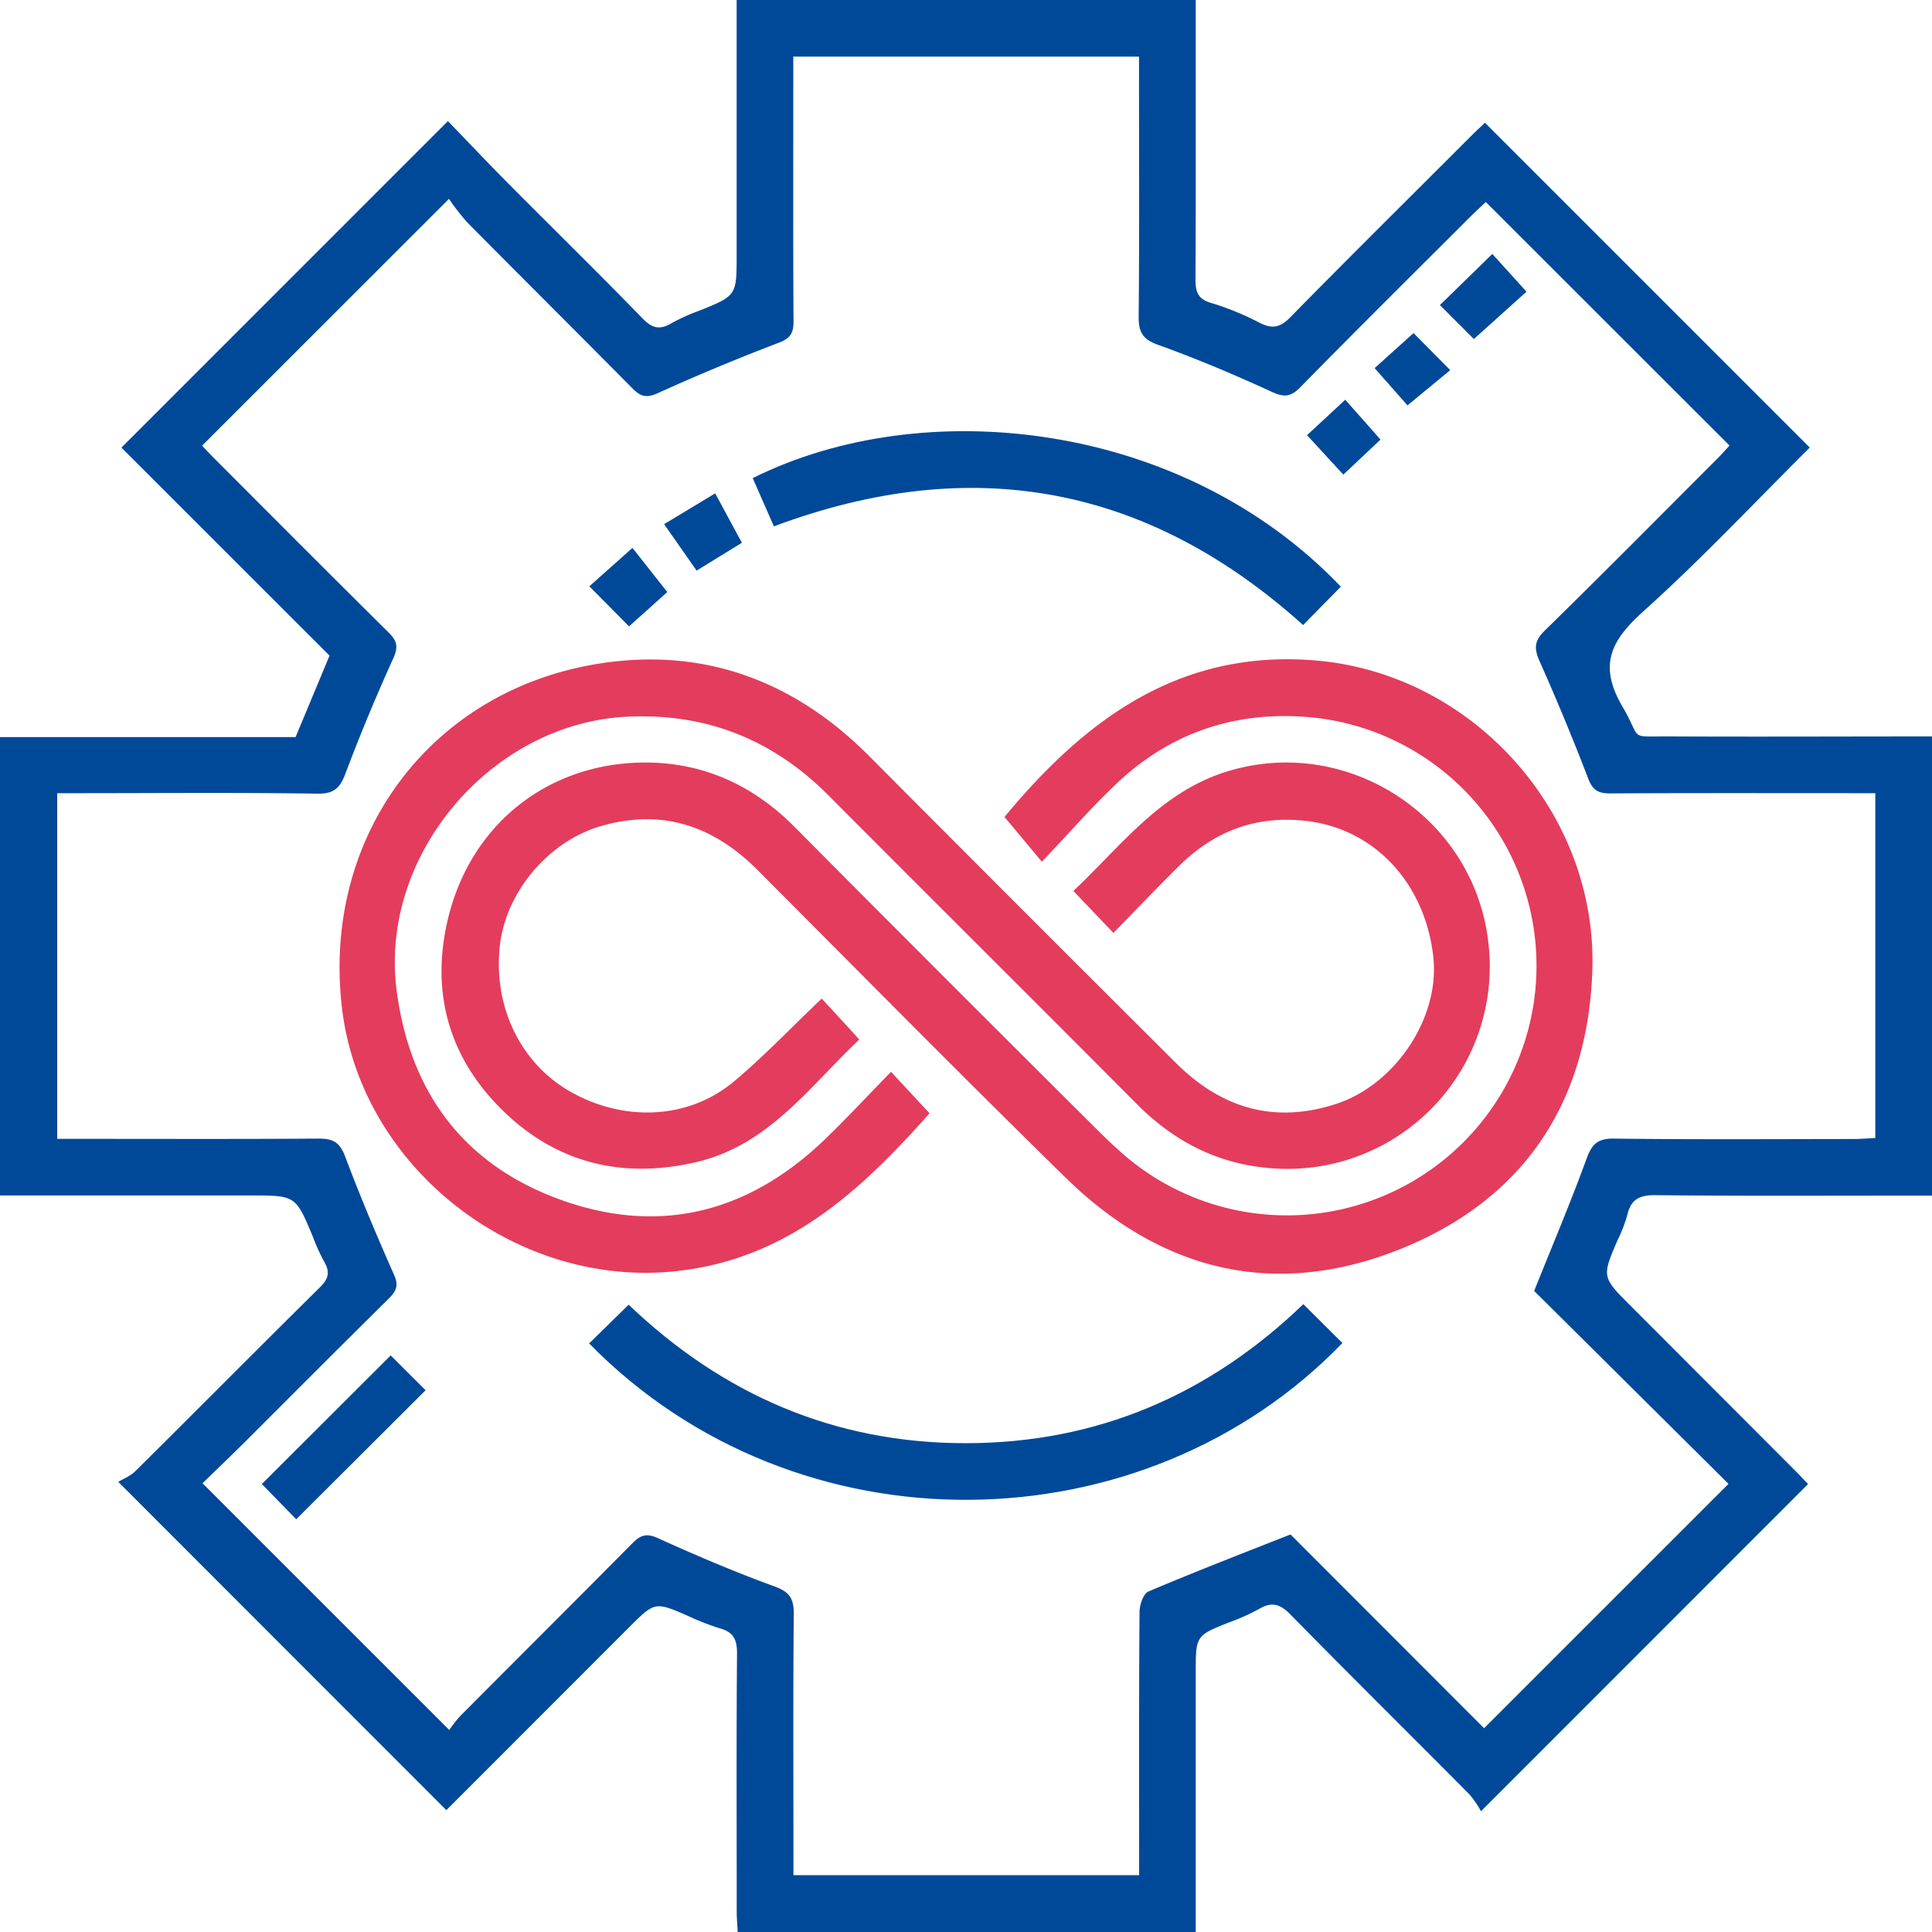 <svg xmlns="http://www.w3.org/2000/svg" id="Capa_1" data-name="Capa 1" viewBox="0 0 512 511.96"><defs><style>.cls-1{fill:#004999}.cls-2{fill:#e43c5c}</style></defs><path d="m118.29 479.71-86.95-87c1.25-.77 3.21-1.52 4.58-2.88 16.3-16.17 32.46-32.48 48.8-48.61 2.27-2.24 2.85-4.06 1.2-6.84a52.57 52.57 0 0 1-3.07-6.79c-4.51-10.78-4.5-10.78-16.49-10.78H0V195.34h78.33l9-21.59-55.15-55.13 86.52-86.53c5.09 5.26 10.56 11.06 16.17 16.71 11.79 11.87 23.75 23.58 35.41 35.58 2.6 2.69 4.63 3.09 7.72 1.25a51.35 51.35 0 0 1 7.28-3.28c9.94-4 9.94-4 9.94-14.85V0h121.66v5.73c0 22.78.05 45.56-.06 68.35 0 3.22.6 5.17 4.13 6.2a74 74 0 0 1 12.8 5.23c3.34 1.71 5.45 1.36 8.17-1.41 15.83-16.13 31.89-32 47.88-48 1.37-1.37 2.8-2.68 3.73-3.57 28.7 28.7 57.21 57.2 86.08 86.08-14.37 14.26-28.61 29.48-44.09 43.39-8.63 7.77-12 14.26-5.53 25.29 5.29 9 1.3 7.81 12.21 7.87 23.13.11 46.26 0 69.8 0v121.69h-6c-22.43 0-44.85.13-67.28-.12-4.35-.05-6.57 1.2-7.51 5.39a37.06 37.06 0 0 1-2.5 6.45c-4.23 9.84-4.24 9.83 3.52 17.59L476 390c1.24 1.24 2.43 2.54 3.15 3.3L392.48 480a26 26 0 0 0-3.12-4.53c-15.79-15.92-31.75-31.68-47.46-47.69-2.74-2.79-5-3.32-8.25-1.38a55.33 55.33 0 0 1-7.77 3.49c-9 3.57-9 3.55-9 13.43V512H195.49c-.08-1.77-.25-3.64-.25-5.52 0-22.78-.11-45.56.08-68.34 0-3.63-.94-5.59-4.45-6.58a65.73 65.73 0 0 1-8.44-3.28c-8.87-3.86-8.86-3.89-15.89 3.15ZM393.3 458l64.77-64.76-51.5-51.13c4.86-12.14 9.65-23.41 13.83-34.89 1.42-3.93 2.89-5.54 7.33-5.48 21.19.27 42.37.13 63.56.11 1.89 0 3.78-.18 5.69-.27V210.2h-6.26c-21.36 0-42.72-.06-64.08.06-3.12 0-4.57-.86-5.75-3.93q-6-15.65-12.84-31c-1.52-3.4-1.51-5.44 1.31-8.2 15.4-15.07 30.55-30.38 45.78-45.61 1.21-1.22 2.34-2.51 3.2-3.44l-64.58-64.54c-1.11 1.05-2.54 2.34-3.91 3.7-15.11 15.1-30.29 30.14-45.25 45.38-2.6 2.65-4.35 2.7-7.66 1.18-9.83-4.52-19.83-8.75-30-12.4-4.19-1.49-5.22-3.43-5.18-7.58.2-21 .09-42 .09-63V15h-91.62v6.12c0 21.37-.06 42.73.06 64.09 0 3.13-.87 4.48-4 5.66q-16.17 6.16-31.94 13.31c-3.1 1.41-4.64.87-6.78-1.29-14.49-14.65-29.15-29.2-43.68-43.89a59.62 59.62 0 0 1-4.91-6.3l-65.42 65.4c1 1.1 2.35 2.52 3.71 3.87C72.5 137.22 87.7 152.49 103 167.63c2.22 2.19 2.6 3.8 1.23 6.82-4.53 10-8.78 20.17-12.65 30.46-1.45 3.88-3 5.48-7.45 5.42-21.13-.33-42.34-.13-63.53-.13h-5.44v91.61h6.26c21 0 42 .08 63-.07 3.68 0 5.56.85 7 4.63 4 10.63 8.41 21.09 13 31.45 1.31 2.93.56 4.38-1.41 6.33-12.53 12.39-25 24.89-37.44 37.33-4.14 4.12-8.37 8.16-11.9 11.6l65.39 65.38a33.84 33.84 0 0 1 2.89-3.68c15.19-15.27 30.46-30.46 45.61-45.77 2.14-2.16 3.69-2.79 6.8-1.38 10.17 4.62 20.49 9 31 12.83 3.9 1.44 5 3.19 5 7.19-.2 21.18-.09 42.36-.09 63.55v5.74h91.61v-6.19c0-21.19-.06-42.37.11-63.56 0-1.87 1-4.85 2.37-5.43 12.24-5.19 24.65-10 37.64-15.11Z" class="cls-1"/><path d="m295.07 247.23-10.62-11.13c12.82-12 23.41-26.78 41.92-32 31.49-8.94 64.07 12.72 68 45.22a53.63 53.63 0 0 1-59.11 60.12c-13.43-1.38-24.62-7.39-34.13-17-27.1-27.26-54.39-54.35-81.51-81.59-14.76-14.84-32.37-21.91-53.36-20.92-36 1.69-65.72 36.6-61.17 72.34 3.49 27.35 18 46.66 44 55.86 26.28 9.3 49.71 2.94 69.66-16.33 5.87-5.69 11.45-11.68 17.38-17.76l10.21 11c-18.09 20.34-37.58 38.73-67.35 41.85-42.33 4.45-83.32-27.41-88.35-69.68-5.51-46.25 24.42-85.7 70.64-91.71 26.91-3.5 50 5.68 69.15 24.95q40.47 40.69 81.15 81.19c12 12 26 16.25 42.4 10.94 15.83-5.12 27.61-22.9 25.87-38.89-2.14-19.63-15.57-33.94-33.4-36.1-13.57-1.64-24.82 2.69-34.29 12.19-5.68 5.62-11.16 11.4-17.09 17.45Z" class="cls-2"/><path d="m217.77 264.63 7.82 8.5c.59.64 1.16 1.3 2.12 2.37-13.27 12.54-24 28-43.23 32.48-19.54 4.52-36.95.28-51.22-13.66s-19.12-31.2-14.64-50.43c5.88-25.2 26.32-41.59 51.9-41.81 15.59-.14 29 5.9 40.08 17.09q40.08 40.37 80.41 80.46 3 3 6.21 5.86a66.15 66.15 0 1 0 50.95-115.32c-19.56-2-37.09 3.42-51.62 16.89-7 6.52-13.32 13.84-20.44 21.31l-9.91-11.87c20.9-25.21 45.93-44.61 82.64-41.45 41.45 3.55 74.62 40.34 73.14 82.29-1.24 35.06-18.3 60.52-50.69 73.6-33.11 13.36-63.37 6.12-88.83-18.79-27.46-26.88-54.46-54.26-81.62-81.51-11.78-11.84-25.48-16.47-41.78-11.66-13.9 4.11-25.11 17.66-26.61 31.78-1.74 16.3 5.69 31.37 19.13 38.78 14.27 7.88 31.1 7 43-3 7.88-6.62 15.01-14.12 23.19-21.91Z" class="cls-2"/><path d="m345.4 345.62 10.35 10.3c-52.45 54.35-144.42 56.41-199.63.1l10.48-10.26c25 23.88 54.62 36.71 89.32 36.7s64.41-12.73 89.48-36.84ZM205.09 139.49l-5.61-12.78c45-22.49 113.68-15.4 155.86 28.76l-10 10.18c-41.04-36.95-87.65-45.83-140.25-26.16ZM103.54 359.2l9.25 9.23-34.29 34.19-9.11-9.34ZM390.59 89.85l-9-9c4.56-4.45 9.05-8.84 13.89-13.55l9.06 10ZM167.61 145.2l9.23 11.7-10.14 9.1-10.52-10.62ZM374.6 88.27l9.73 9.82-11.33 9.34-8.71-9.88ZM176 138.91l13.53-8.17 7.08 13.1-12 7.38ZM365.85 116.5l-9.85 9.28-9.62-10.45 10.13-9.4Z" class="cls-1"/></svg>